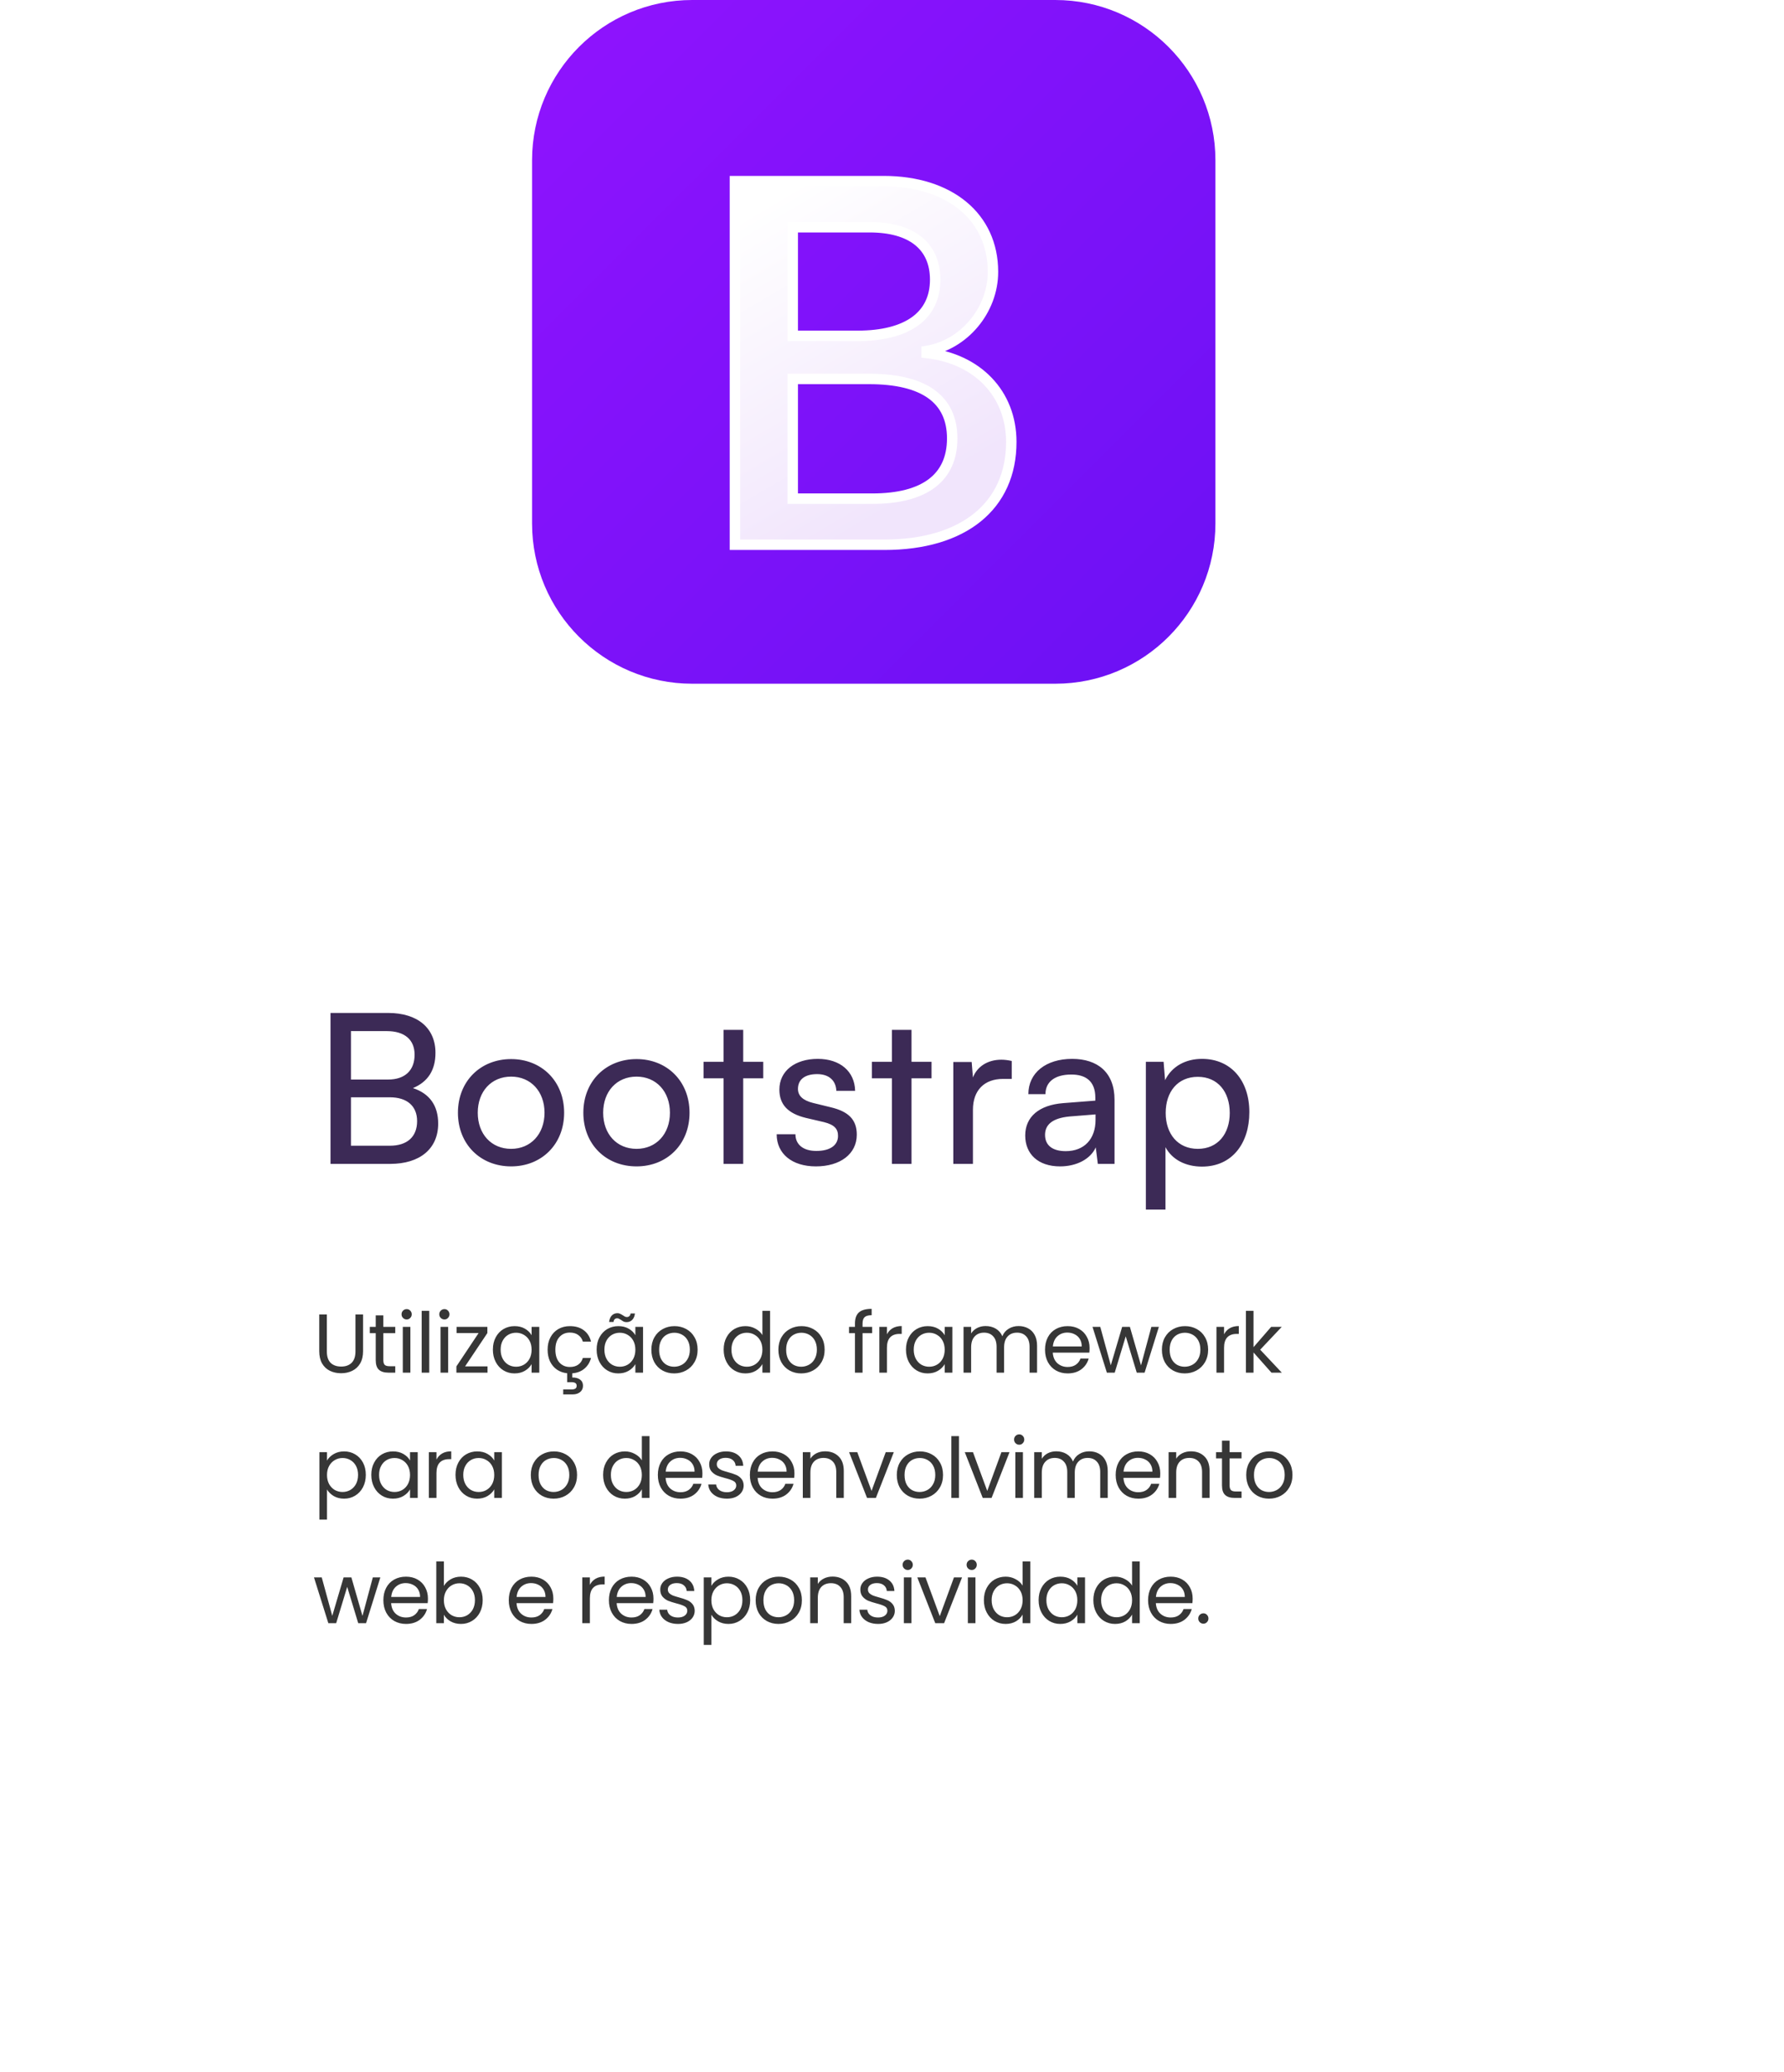 <svg width="342" height="397" viewBox="0 0 342 397" fill="none" xmlns="http://www.w3.org/2000/svg">
<g filter="url(#filter0_d_20_93)">
<rect x="27.784" y="55" width="287" height="306" rx="20" fill="white"/>
</g>
<path d="M62.656 251.848V258.904C62.656 259.896 62.896 260.632 63.376 261.112C63.867 261.592 64.544 261.832 65.408 261.832C66.261 261.832 66.928 261.592 67.408 261.112C67.899 260.632 68.144 259.896 68.144 258.904V251.848H69.6V258.888C69.6 259.816 69.413 260.6 69.04 261.24C68.667 261.869 68.16 262.339 67.52 262.648C66.891 262.957 66.181 263.112 65.392 263.112C64.603 263.112 63.888 262.957 63.248 262.648C62.619 262.339 62.117 261.869 61.744 261.24C61.381 260.6 61.2 259.816 61.2 258.888V251.848H62.656ZM73.485 255.432V260.6C73.485 261.027 73.576 261.331 73.757 261.512C73.938 261.683 74.253 261.768 74.701 261.768H75.773V263H74.461C73.65 263 73.042 262.813 72.637 262.44C72.231 262.067 72.029 261.453 72.029 260.6V255.432H70.893V254.232H72.029V252.024H73.485V254.232H75.773V255.432H73.485ZM77.969 252.808C77.692 252.808 77.457 252.712 77.265 252.52C77.073 252.328 76.977 252.093 76.977 251.816C76.977 251.539 77.073 251.304 77.265 251.112C77.457 250.92 77.692 250.824 77.969 250.824C78.236 250.824 78.46 250.92 78.641 251.112C78.833 251.304 78.929 251.539 78.929 251.816C78.929 252.093 78.833 252.328 78.641 252.52C78.46 252.712 78.236 252.808 77.969 252.808ZM78.673 254.232V263H77.217V254.232H78.673ZM82.29 251.16V263H80.835V251.16H82.29ZM85.204 252.808C84.927 252.808 84.692 252.712 84.5 252.52C84.308 252.328 84.212 252.093 84.212 251.816C84.212 251.539 84.308 251.304 84.5 251.112C84.692 250.92 84.927 250.824 85.204 250.824C85.471 250.824 85.695 250.92 85.876 251.112C86.068 251.304 86.164 251.539 86.164 251.816C86.164 252.093 86.068 252.328 85.876 252.52C85.695 252.712 85.471 252.808 85.204 252.808ZM85.908 254.232V263H84.452V254.232H85.908ZM89.157 261.8H93.462V263H87.493V261.8L91.749 255.416H87.525V254.232H93.43V255.416L89.157 261.8ZM94.487 258.584C94.487 257.688 94.668 256.904 95.031 256.232C95.393 255.549 95.889 255.021 96.519 254.648C97.159 254.275 97.868 254.088 98.647 254.088C99.415 254.088 100.081 254.253 100.647 254.584C101.212 254.915 101.633 255.331 101.911 255.832V254.232H103.383V263H101.911V261.368C101.623 261.88 101.191 262.307 100.615 262.648C100.049 262.979 99.388 263.144 98.631 263.144C97.852 263.144 97.148 262.952 96.519 262.568C95.889 262.184 95.393 261.645 95.031 260.952C94.668 260.259 94.487 259.469 94.487 258.584ZM101.911 258.6C101.911 257.939 101.777 257.363 101.511 256.872C101.244 256.381 100.881 256.008 100.423 255.752C99.975 255.485 99.479 255.352 98.935 255.352C98.391 255.352 97.895 255.48 97.447 255.736C96.999 255.992 96.641 256.365 96.375 256.856C96.108 257.347 95.975 257.923 95.975 258.584C95.975 259.256 96.108 259.843 96.375 260.344C96.641 260.835 96.999 261.213 97.447 261.48C97.895 261.736 98.391 261.864 98.935 261.864C99.479 261.864 99.975 261.736 100.423 261.48C100.881 261.213 101.244 260.835 101.511 260.344C101.777 259.843 101.911 259.261 101.911 258.6ZM109.251 261.912C109.891 261.912 110.425 261.763 110.851 261.464C111.278 261.165 111.571 260.739 111.731 260.184H113.299C113.086 261.016 112.665 261.699 112.035 262.232C111.417 262.755 110.638 263.053 109.699 263.128V263.928C110.329 263.917 110.83 264.051 111.203 264.328C111.577 264.605 111.763 265 111.763 265.512C111.763 266.013 111.582 266.413 111.219 266.712C110.857 267.011 110.387 267.16 109.811 267.16H107.971V266.216H109.523C109.875 266.216 110.131 266.163 110.291 266.056C110.462 265.949 110.547 265.768 110.547 265.512C110.547 265.267 110.462 265.091 110.291 264.984C110.131 264.877 109.875 264.824 109.523 264.824H108.723V263.112C107.987 263.037 107.337 262.808 106.771 262.424C106.206 262.029 105.763 261.507 105.443 260.856C105.134 260.195 104.979 259.443 104.979 258.6C104.979 257.693 105.161 256.904 105.523 256.232C105.886 255.549 106.387 255.021 107.027 254.648C107.678 254.275 108.419 254.088 109.251 254.088C110.329 254.088 111.214 254.349 111.907 254.872C112.611 255.395 113.075 256.12 113.299 257.048H111.731C111.582 256.515 111.289 256.093 110.851 255.784C110.425 255.475 109.891 255.32 109.251 255.32C108.419 255.32 107.747 255.608 107.235 256.184C106.723 256.749 106.467 257.555 106.467 258.6C106.467 259.656 106.723 260.472 107.235 261.048C107.747 261.624 108.419 261.912 109.251 261.912ZM114.378 258.584C114.378 257.688 114.559 256.904 114.922 256.232C115.285 255.549 115.781 255.021 116.41 254.648C117.05 254.275 117.759 254.088 118.538 254.088C119.306 254.088 119.973 254.253 120.538 254.584C121.103 254.915 121.525 255.331 121.802 255.832V254.232H123.274V263H121.802V261.368C121.514 261.88 121.082 262.307 120.506 262.648C119.941 262.979 119.279 263.144 118.522 263.144C117.743 263.144 117.039 262.952 116.41 262.568C115.781 262.184 115.285 261.645 114.922 260.952C114.559 260.259 114.378 259.469 114.378 258.584ZM121.802 258.6C121.802 257.939 121.669 257.363 121.402 256.872C121.135 256.381 120.773 256.008 120.314 255.752C119.866 255.485 119.37 255.352 118.826 255.352C118.282 255.352 117.786 255.48 117.338 255.736C116.89 255.992 116.533 256.365 116.266 256.856C115.999 257.347 115.866 257.923 115.866 258.584C115.866 259.256 115.999 259.843 116.266 260.344C116.533 260.835 116.89 261.213 117.338 261.48C117.786 261.736 118.282 261.864 118.826 261.864C119.37 261.864 119.866 261.736 120.314 261.48C120.773 261.213 121.135 260.835 121.402 260.344C121.669 259.843 121.802 259.261 121.802 258.6ZM116.762 253.288C116.837 252.744 117.013 252.328 117.29 252.04C117.578 251.752 117.935 251.608 118.362 251.608C118.565 251.608 118.735 251.645 118.874 251.72C119.023 251.784 119.199 251.88 119.402 252.008C119.551 252.115 119.685 252.2 119.802 252.264C119.919 252.317 120.047 252.344 120.186 252.344C120.367 252.344 120.522 252.285 120.65 252.168C120.778 252.051 120.858 251.88 120.89 251.656H121.722C121.658 252.189 121.482 252.6 121.194 252.888C120.906 253.176 120.549 253.32 120.122 253.32C119.919 253.32 119.738 253.288 119.578 253.224C119.429 253.149 119.258 253.043 119.066 252.904C118.895 252.797 118.757 252.717 118.65 252.664C118.554 252.611 118.437 252.584 118.298 252.584C118.117 252.584 117.962 252.643 117.834 252.76C117.717 252.877 117.642 253.053 117.61 253.288H116.762ZM129.239 263.144C128.417 263.144 127.671 262.957 126.999 262.584C126.337 262.211 125.815 261.683 125.431 261C125.057 260.307 124.871 259.507 124.871 258.6C124.871 257.704 125.063 256.915 125.447 256.232C125.841 255.539 126.375 255.011 127.047 254.648C127.719 254.275 128.471 254.088 129.303 254.088C130.135 254.088 130.887 254.275 131.559 254.648C132.231 255.011 132.759 255.533 133.143 256.216C133.537 256.899 133.735 257.693 133.735 258.6C133.735 259.507 133.532 260.307 133.127 261C132.732 261.683 132.193 262.211 131.511 262.584C130.828 262.957 130.071 263.144 129.239 263.144ZM129.239 261.864C129.761 261.864 130.252 261.741 130.711 261.496C131.169 261.251 131.537 260.883 131.815 260.392C132.103 259.901 132.247 259.304 132.247 258.6C132.247 257.896 132.108 257.299 131.831 256.808C131.553 256.317 131.191 255.955 130.743 255.72C130.295 255.475 129.809 255.352 129.287 255.352C128.753 255.352 128.263 255.475 127.815 255.72C127.377 255.955 127.025 256.317 126.759 256.808C126.492 257.299 126.359 257.896 126.359 258.6C126.359 259.315 126.487 259.917 126.743 260.408C127.009 260.899 127.361 261.267 127.799 261.512C128.236 261.747 128.716 261.864 129.239 261.864ZM138.731 258.584C138.731 257.688 138.912 256.904 139.275 256.232C139.637 255.549 140.133 255.021 140.763 254.648C141.403 254.275 142.117 254.088 142.907 254.088C143.589 254.088 144.224 254.248 144.811 254.568C145.397 254.877 145.845 255.288 146.155 255.8V251.16H147.627V263H146.155V261.352C145.867 261.875 145.44 262.307 144.875 262.648C144.309 262.979 143.648 263.144 142.891 263.144C142.112 263.144 141.403 262.952 140.763 262.568C140.133 262.184 139.637 261.645 139.275 260.952C138.912 260.259 138.731 259.469 138.731 258.584ZM146.155 258.6C146.155 257.939 146.021 257.363 145.755 256.872C145.488 256.381 145.125 256.008 144.667 255.752C144.219 255.485 143.723 255.352 143.179 255.352C142.635 255.352 142.139 255.48 141.691 255.736C141.243 255.992 140.885 256.365 140.619 256.856C140.352 257.347 140.219 257.923 140.219 258.584C140.219 259.256 140.352 259.843 140.619 260.344C140.885 260.835 141.243 261.213 141.691 261.48C142.139 261.736 142.635 261.864 143.179 261.864C143.723 261.864 144.219 261.736 144.667 261.48C145.125 261.213 145.488 260.835 145.755 260.344C146.021 259.843 146.155 259.261 146.155 258.6ZM153.591 263.144C152.77 263.144 152.023 262.957 151.351 262.584C150.69 262.211 150.167 261.683 149.783 261C149.41 260.307 149.223 259.507 149.223 258.6C149.223 257.704 149.415 256.915 149.799 256.232C150.194 255.539 150.727 255.011 151.399 254.648C152.071 254.275 152.823 254.088 153.655 254.088C154.487 254.088 155.239 254.275 155.911 254.648C156.583 255.011 157.111 255.533 157.495 256.216C157.89 256.899 158.087 257.693 158.087 258.6C158.087 259.507 157.884 260.307 157.479 261C157.084 261.683 156.546 262.211 155.863 262.584C155.18 262.957 154.423 263.144 153.591 263.144ZM153.591 261.864C154.114 261.864 154.604 261.741 155.063 261.496C155.522 261.251 155.89 260.883 156.167 260.392C156.455 259.901 156.599 259.304 156.599 258.6C156.599 257.896 156.46 257.299 156.183 256.808C155.906 256.317 155.543 255.955 155.095 255.72C154.647 255.475 154.162 255.352 153.639 255.352C153.106 255.352 152.615 255.475 152.167 255.72C151.73 255.955 151.378 256.317 151.111 256.808C150.844 257.299 150.711 257.896 150.711 258.6C150.711 259.315 150.839 259.917 151.095 260.408C151.362 260.899 151.714 261.267 152.151 261.512C152.588 261.747 153.068 261.864 153.591 261.864ZM167.195 255.432H165.355V263H163.899V255.432H162.763V254.232H163.899V253.608C163.899 252.627 164.15 251.912 164.651 251.464C165.163 251.005 165.979 250.776 167.099 250.776V251.992C166.459 251.992 166.006 252.12 165.739 252.376C165.483 252.621 165.355 253.032 165.355 253.608V254.232H167.195V255.432ZM170.029 255.656C170.285 255.155 170.647 254.765 171.117 254.488C171.597 254.211 172.178 254.072 172.861 254.072V255.576H172.477C170.845 255.576 170.029 256.461 170.029 258.232V263H168.573V254.232H170.029V255.656ZM173.677 258.584C173.677 257.688 173.859 256.904 174.221 256.232C174.584 255.549 175.08 255.021 175.709 254.648C176.349 254.275 177.059 254.088 177.837 254.088C178.605 254.088 179.272 254.253 179.837 254.584C180.403 254.915 180.824 255.331 181.101 255.832V254.232H182.573V263H181.101V261.368C180.813 261.88 180.381 262.307 179.805 262.648C179.24 262.979 178.579 263.144 177.821 263.144C177.043 263.144 176.339 262.952 175.709 262.568C175.08 262.184 174.584 261.645 174.221 260.952C173.859 260.259 173.677 259.469 173.677 258.584ZM181.101 258.6C181.101 257.939 180.968 257.363 180.701 256.872C180.435 256.381 180.072 256.008 179.613 255.752C179.165 255.485 178.669 255.352 178.125 255.352C177.581 255.352 177.085 255.48 176.637 255.736C176.189 255.992 175.832 256.365 175.565 256.856C175.299 257.347 175.165 257.923 175.165 258.584C175.165 259.256 175.299 259.843 175.565 260.344C175.832 260.835 176.189 261.213 176.637 261.48C177.085 261.736 177.581 261.864 178.125 261.864C178.669 261.864 179.165 261.736 179.613 261.48C180.072 261.213 180.435 260.835 180.701 260.344C180.968 259.843 181.101 259.261 181.101 258.6ZM195.258 254.072C195.941 254.072 196.549 254.216 197.082 254.504C197.615 254.781 198.037 255.203 198.346 255.768C198.655 256.333 198.81 257.021 198.81 257.832V263H197.37V258.04C197.37 257.165 197.151 256.499 196.714 256.04C196.287 255.571 195.706 255.336 194.97 255.336C194.213 255.336 193.61 255.581 193.162 256.072C192.714 256.552 192.49 257.251 192.49 258.168V263H191.05V258.04C191.05 257.165 190.831 256.499 190.394 256.04C189.967 255.571 189.386 255.336 188.65 255.336C187.893 255.336 187.29 255.581 186.842 256.072C186.394 256.552 186.17 257.251 186.17 258.168V263H184.714V254.232H186.17V255.496C186.458 255.037 186.842 254.685 187.322 254.44C187.813 254.195 188.351 254.072 188.938 254.072C189.674 254.072 190.325 254.237 190.89 254.568C191.455 254.899 191.877 255.384 192.154 256.024C192.399 255.405 192.805 254.925 193.37 254.584C193.935 254.243 194.565 254.072 195.258 254.072ZM208.878 258.28C208.878 258.557 208.862 258.851 208.83 259.16H201.822C201.876 260.024 202.169 260.701 202.702 261.192C203.246 261.672 203.902 261.912 204.67 261.912C205.3 261.912 205.822 261.768 206.238 261.48C206.665 261.181 206.964 260.787 207.134 260.296H208.702C208.468 261.139 207.998 261.827 207.294 262.36C206.59 262.883 205.716 263.144 204.67 263.144C203.838 263.144 203.092 262.957 202.43 262.584C201.78 262.211 201.268 261.683 200.894 261C200.521 260.307 200.334 259.507 200.334 258.6C200.334 257.693 200.516 256.899 200.878 256.216C201.241 255.533 201.748 255.011 202.398 254.648C203.06 254.275 203.817 254.088 204.67 254.088C205.502 254.088 206.238 254.269 206.878 254.632C207.518 254.995 208.009 255.496 208.35 256.136C208.702 256.765 208.878 257.48 208.878 258.28ZM207.374 257.976C207.374 257.421 207.252 256.947 207.006 256.552C206.761 256.147 206.425 255.843 205.998 255.64C205.582 255.427 205.118 255.32 204.606 255.32C203.87 255.32 203.241 255.555 202.718 256.024C202.206 256.493 201.913 257.144 201.838 257.976H207.374ZM222.16 254.232L219.424 263H217.92L215.808 256.04L213.696 263H212.192L209.44 254.232H210.928L212.944 261.592L215.12 254.232H216.608L218.736 261.608L220.72 254.232H222.16ZM227.109 263.144C226.288 263.144 225.541 262.957 224.869 262.584C224.208 262.211 223.685 261.683 223.301 261C222.928 260.307 222.741 259.507 222.741 258.6C222.741 257.704 222.933 256.915 223.317 256.232C223.712 255.539 224.245 255.011 224.917 254.648C225.589 254.275 226.341 254.088 227.173 254.088C228.005 254.088 228.757 254.275 229.429 254.648C230.101 255.011 230.629 255.533 231.013 256.216C231.408 256.899 231.605 257.693 231.605 258.6C231.605 259.507 231.402 260.307 230.997 261C230.602 261.683 230.064 262.211 229.381 262.584C228.698 262.957 227.941 263.144 227.109 263.144ZM227.109 261.864C227.632 261.864 228.122 261.741 228.581 261.496C229.04 261.251 229.408 260.883 229.685 260.392C229.973 259.901 230.117 259.304 230.117 258.6C230.117 257.896 229.978 257.299 229.701 256.808C229.424 256.317 229.061 255.955 228.613 255.72C228.165 255.475 227.68 255.352 227.157 255.352C226.624 255.352 226.133 255.475 225.685 255.72C225.248 255.955 224.896 256.317 224.629 256.808C224.362 257.299 224.229 257.896 224.229 258.6C224.229 259.315 224.357 259.917 224.613 260.408C224.88 260.899 225.232 261.267 225.669 261.512C226.106 261.747 226.586 261.864 227.109 261.864ZM234.655 255.656C234.911 255.155 235.274 254.765 235.743 254.488C236.223 254.211 236.805 254.072 237.487 254.072V255.576H237.103C235.471 255.576 234.655 256.461 234.655 258.232V263H233.199V254.232H234.655V255.656ZM243.744 263L240.304 259.128V263H238.848V251.16H240.304V258.12L243.68 254.232H245.712L241.584 258.6L245.728 263H243.744ZM62.688 279.848C62.976 279.347 63.403 278.931 63.968 278.6C64.544 278.259 65.211 278.088 65.968 278.088C66.747 278.088 67.451 278.275 68.08 278.648C68.72 279.021 69.221 279.549 69.584 280.232C69.947 280.904 70.128 281.688 70.128 282.584C70.128 283.469 69.947 284.259 69.584 284.952C69.221 285.645 68.72 286.184 68.08 286.568C67.451 286.952 66.747 287.144 65.968 287.144C65.221 287.144 64.56 286.979 63.984 286.648C63.419 286.307 62.987 285.885 62.688 285.384V291.16H61.232V278.232H62.688V279.848ZM68.64 282.584C68.64 281.923 68.507 281.347 68.24 280.856C67.973 280.365 67.611 279.992 67.152 279.736C66.704 279.48 66.208 279.352 65.664 279.352C65.131 279.352 64.635 279.485 64.176 279.752C63.728 280.008 63.365 280.387 63.088 280.888C62.821 281.379 62.688 281.949 62.688 282.6C62.688 283.261 62.821 283.843 63.088 284.344C63.365 284.835 63.728 285.213 64.176 285.48C64.635 285.736 65.131 285.864 65.664 285.864C66.208 285.864 66.704 285.736 67.152 285.48C67.611 285.213 67.973 284.835 68.24 284.344C68.507 283.843 68.64 283.256 68.64 282.584ZM71.18 282.584C71.18 281.688 71.362 280.904 71.725 280.232C72.087 279.549 72.583 279.021 73.213 278.648C73.853 278.275 74.562 278.088 75.341 278.088C76.109 278.088 76.775 278.253 77.341 278.584C77.906 278.915 78.327 279.331 78.605 279.832V278.232H80.076V287H78.605V285.368C78.317 285.88 77.885 286.307 77.308 286.648C76.743 286.979 76.082 287.144 75.325 287.144C74.546 287.144 73.842 286.952 73.213 286.568C72.583 286.184 72.087 285.645 71.725 284.952C71.362 284.259 71.18 283.469 71.18 282.584ZM78.605 282.6C78.605 281.939 78.471 281.363 78.204 280.872C77.938 280.381 77.575 280.008 77.117 279.752C76.668 279.485 76.172 279.352 75.629 279.352C75.085 279.352 74.588 279.48 74.141 279.736C73.692 279.992 73.335 280.365 73.069 280.856C72.802 281.347 72.668 281.923 72.668 282.584C72.668 283.256 72.802 283.843 73.069 284.344C73.335 284.835 73.692 285.213 74.141 285.48C74.588 285.736 75.085 285.864 75.629 285.864C76.172 285.864 76.668 285.736 77.117 285.48C77.575 285.213 77.938 284.835 78.204 284.344C78.471 283.843 78.605 283.261 78.605 282.6ZM83.673 279.656C83.929 279.155 84.292 278.765 84.761 278.488C85.241 278.211 85.822 278.072 86.505 278.072V279.576H86.121C84.489 279.576 83.673 280.461 83.673 282.232V287H82.217V278.232H83.673V279.656ZM87.322 282.584C87.322 281.688 87.503 280.904 87.866 280.232C88.228 279.549 88.724 279.021 89.354 278.648C89.994 278.275 90.703 278.088 91.482 278.088C92.25 278.088 92.916 278.253 93.482 278.584C94.047 278.915 94.468 279.331 94.746 279.832V278.232H96.218V287H94.746V285.368C94.458 285.88 94.026 286.307 93.45 286.648C92.884 286.979 92.223 287.144 91.466 287.144C90.687 287.144 89.983 286.952 89.354 286.568C88.724 286.184 88.228 285.645 87.866 284.952C87.503 284.259 87.322 283.469 87.322 282.584ZM94.746 282.6C94.746 281.939 94.612 281.363 94.346 280.872C94.079 280.381 93.716 280.008 93.258 279.752C92.81 279.485 92.314 279.352 91.77 279.352C91.226 279.352 90.73 279.48 90.282 279.736C89.834 279.992 89.476 280.365 89.21 280.856C88.943 281.347 88.81 281.923 88.81 282.584C88.81 283.256 88.943 283.843 89.21 284.344C89.476 284.835 89.834 285.213 90.282 285.48C90.73 285.736 91.226 285.864 91.77 285.864C92.314 285.864 92.81 285.736 93.258 285.48C93.716 285.213 94.079 284.835 94.346 284.344C94.612 283.843 94.746 283.261 94.746 282.6ZM106.128 287.144C105.307 287.144 104.56 286.957 103.888 286.584C103.227 286.211 102.704 285.683 102.32 285C101.947 284.307 101.76 283.507 101.76 282.6C101.76 281.704 101.952 280.915 102.336 280.232C102.731 279.539 103.264 279.011 103.936 278.648C104.608 278.275 105.36 278.088 106.192 278.088C107.024 278.088 107.776 278.275 108.448 278.648C109.12 279.011 109.648 279.533 110.032 280.216C110.427 280.899 110.624 281.693 110.624 282.6C110.624 283.507 110.421 284.307 110.016 285C109.621 285.683 109.083 286.211 108.4 286.584C107.717 286.957 106.96 287.144 106.128 287.144ZM106.128 285.864C106.651 285.864 107.141 285.741 107.6 285.496C108.059 285.251 108.427 284.883 108.704 284.392C108.992 283.901 109.136 283.304 109.136 282.6C109.136 281.896 108.997 281.299 108.72 280.808C108.443 280.317 108.08 279.955 107.632 279.72C107.184 279.475 106.699 279.352 106.176 279.352C105.643 279.352 105.152 279.475 104.704 279.72C104.267 279.955 103.915 280.317 103.648 280.808C103.381 281.299 103.248 281.896 103.248 282.6C103.248 283.315 103.376 283.917 103.632 284.408C103.899 284.899 104.251 285.267 104.688 285.512C105.125 285.747 105.605 285.864 106.128 285.864ZM115.62 282.584C115.62 281.688 115.801 280.904 116.164 280.232C116.527 279.549 117.023 279.021 117.652 278.648C118.292 278.275 119.007 278.088 119.796 278.088C120.479 278.088 121.113 278.248 121.7 278.568C122.287 278.877 122.735 279.288 123.044 279.8V275.16H124.516V287H123.044V285.352C122.756 285.875 122.329 286.307 121.764 286.648C121.199 286.979 120.537 287.144 119.78 287.144C119.001 287.144 118.292 286.952 117.652 286.568C117.023 286.184 116.527 285.645 116.164 284.952C115.801 284.259 115.62 283.469 115.62 282.584ZM123.044 282.6C123.044 281.939 122.911 281.363 122.644 280.872C122.377 280.381 122.015 280.008 121.556 279.752C121.108 279.485 120.612 279.352 120.068 279.352C119.524 279.352 119.028 279.48 118.58 279.736C118.132 279.992 117.775 280.365 117.508 280.856C117.241 281.347 117.108 281.923 117.108 282.584C117.108 283.256 117.241 283.843 117.508 284.344C117.775 284.835 118.132 285.213 118.58 285.48C119.028 285.736 119.524 285.864 120.068 285.864C120.612 285.864 121.108 285.736 121.556 285.48C122.015 285.213 122.377 284.835 122.644 284.344C122.911 283.843 123.044 283.261 123.044 282.6ZM134.656 282.28C134.656 282.557 134.64 282.851 134.608 283.16H127.6C127.654 284.024 127.947 284.701 128.48 285.192C129.024 285.672 129.68 285.912 130.448 285.912C131.078 285.912 131.6 285.768 132.016 285.48C132.443 285.181 132.742 284.787 132.912 284.296H134.48C134.246 285.139 133.776 285.827 133.072 286.36C132.368 286.883 131.494 287.144 130.448 287.144C129.616 287.144 128.87 286.957 128.208 286.584C127.558 286.211 127.046 285.683 126.672 285C126.299 284.307 126.112 283.507 126.112 282.6C126.112 281.693 126.294 280.899 126.656 280.216C127.019 279.533 127.526 279.011 128.176 278.648C128.838 278.275 129.595 278.088 130.448 278.088C131.28 278.088 132.016 278.269 132.656 278.632C133.296 278.995 133.787 279.496 134.128 280.136C134.48 280.765 134.656 281.48 134.656 282.28ZM133.152 281.976C133.152 281.421 133.03 280.947 132.784 280.552C132.539 280.147 132.203 279.843 131.776 279.64C131.36 279.427 130.896 279.32 130.384 279.32C129.648 279.32 129.019 279.555 128.496 280.024C127.984 280.493 127.691 281.144 127.616 281.976H133.152ZM139.362 287.144C138.69 287.144 138.088 287.032 137.554 286.808C137.021 286.573 136.6 286.253 136.29 285.848C135.981 285.432 135.81 284.957 135.778 284.424H137.282C137.325 284.861 137.528 285.219 137.89 285.496C138.264 285.773 138.749 285.912 139.346 285.912C139.901 285.912 140.338 285.789 140.658 285.544C140.978 285.299 141.138 284.989 141.138 284.616C141.138 284.232 140.968 283.949 140.626 283.768C140.285 283.576 139.757 283.389 139.042 283.208C138.392 283.037 137.858 282.867 137.442 282.696C137.037 282.515 136.685 282.253 136.386 281.912C136.098 281.56 135.954 281.101 135.954 280.536C135.954 280.088 136.088 279.677 136.354 279.304C136.621 278.931 137 278.637 137.49 278.424C137.981 278.2 138.541 278.088 139.17 278.088C140.141 278.088 140.925 278.333 141.522 278.824C142.12 279.315 142.44 279.987 142.482 280.84H141.026C140.994 280.381 140.808 280.013 140.466 279.736C140.136 279.459 139.688 279.32 139.122 279.32C138.6 279.32 138.184 279.432 137.874 279.656C137.565 279.88 137.41 280.173 137.41 280.536C137.41 280.824 137.501 281.064 137.682 281.256C137.874 281.437 138.109 281.587 138.386 281.704C138.674 281.811 139.069 281.933 139.57 282.072C140.2 282.243 140.712 282.413 141.106 282.584C141.501 282.744 141.837 282.989 142.114 283.32C142.402 283.651 142.552 284.083 142.562 284.616C142.562 285.096 142.429 285.528 142.162 285.912C141.896 286.296 141.517 286.6 141.026 286.824C140.546 287.037 139.992 287.144 139.362 287.144ZM152.298 282.28C152.298 282.557 152.282 282.851 152.25 283.16H145.242C145.295 284.024 145.588 284.701 146.122 285.192C146.666 285.672 147.322 285.912 148.09 285.912C148.719 285.912 149.242 285.768 149.658 285.48C150.084 285.181 150.383 284.787 150.554 284.296H152.122C151.887 285.139 151.418 285.827 150.714 286.36C150.01 286.883 149.135 287.144 148.09 287.144C147.258 287.144 146.511 286.957 145.85 286.584C145.199 286.211 144.687 285.683 144.314 285C143.94 284.307 143.754 283.507 143.754 282.6C143.754 281.693 143.935 280.899 144.298 280.216C144.66 279.533 145.167 279.011 145.818 278.648C146.479 278.275 147.236 278.088 148.09 278.088C148.922 278.088 149.658 278.269 150.298 278.632C150.938 278.995 151.428 279.496 151.77 280.136C152.122 280.765 152.298 281.48 152.298 282.28ZM150.794 281.976C150.794 281.421 150.671 280.947 150.426 280.552C150.18 280.147 149.844 279.843 149.418 279.64C149.002 279.427 148.538 279.32 148.026 279.32C147.29 279.32 146.66 279.555 146.138 280.024C145.626 280.493 145.332 281.144 145.258 281.976H150.794ZM158.172 278.072C159.238 278.072 160.102 278.397 160.764 279.048C161.425 279.688 161.756 280.616 161.756 281.832V287H160.316V282.04C160.316 281.165 160.097 280.499 159.66 280.04C159.222 279.571 158.625 279.336 157.868 279.336C157.1 279.336 156.486 279.576 156.028 280.056C155.58 280.536 155.356 281.235 155.356 282.152V287H153.9V278.232H155.356V279.48C155.644 279.032 156.033 278.685 156.524 278.44C157.025 278.195 157.574 278.072 158.172 278.072ZM167.078 285.656L169.798 278.232H171.35L167.91 287H166.214L162.774 278.232H164.342L167.078 285.656ZM176.287 287.144C175.465 287.144 174.719 286.957 174.047 286.584C173.385 286.211 172.863 285.683 172.479 285C172.105 284.307 171.919 283.507 171.919 282.6C171.919 281.704 172.111 280.915 172.495 280.232C172.889 279.539 173.423 279.011 174.095 278.648C174.767 278.275 175.519 278.088 176.351 278.088C177.183 278.088 177.935 278.275 178.607 278.648C179.279 279.011 179.807 279.533 180.191 280.216C180.585 280.899 180.783 281.693 180.783 282.6C180.783 283.507 180.58 284.307 180.175 285C179.78 285.683 179.241 286.211 178.559 286.584C177.876 286.957 177.119 287.144 176.287 287.144ZM176.287 285.864C176.809 285.864 177.3 285.741 177.759 285.496C178.217 285.251 178.585 284.883 178.863 284.392C179.151 283.901 179.295 283.304 179.295 282.6C179.295 281.896 179.156 281.299 178.879 280.808C178.601 280.317 178.239 279.955 177.791 279.72C177.343 279.475 176.857 279.352 176.335 279.352C175.801 279.352 175.311 279.475 174.863 279.72C174.425 279.955 174.073 280.317 173.807 280.808C173.54 281.299 173.407 281.896 173.407 282.6C173.407 283.315 173.535 283.917 173.791 284.408C174.057 284.899 174.409 285.267 174.847 285.512C175.284 285.747 175.764 285.864 176.287 285.864ZM183.833 275.16V287H182.377V275.16H183.833ZM189.258 285.656L191.978 278.232H193.53L190.09 287H188.394L184.954 278.232H186.522L189.258 285.656ZM195.395 276.808C195.118 276.808 194.883 276.712 194.691 276.52C194.499 276.328 194.403 276.093 194.403 275.816C194.403 275.539 194.499 275.304 194.691 275.112C194.883 274.92 195.118 274.824 195.395 274.824C195.662 274.824 195.886 274.92 196.067 275.112C196.259 275.304 196.355 275.539 196.355 275.816C196.355 276.093 196.259 276.328 196.067 276.52C195.886 276.712 195.662 276.808 195.395 276.808ZM196.099 278.232V287H194.643V278.232H196.099ZM208.805 278.072C209.487 278.072 210.095 278.216 210.629 278.504C211.162 278.781 211.583 279.203 211.893 279.768C212.202 280.333 212.357 281.021 212.357 281.832V287H210.917V282.04C210.917 281.165 210.698 280.499 210.261 280.04C209.834 279.571 209.253 279.336 208.517 279.336C207.759 279.336 207.157 279.581 206.709 280.072C206.261 280.552 206.037 281.251 206.037 282.168V287H204.597V282.04C204.597 281.165 204.378 280.499 203.941 280.04C203.514 279.571 202.933 279.336 202.197 279.336C201.439 279.336 200.837 279.581 200.389 280.072C199.941 280.552 199.717 281.251 199.717 282.168V287H198.261V278.232H199.717V279.496C200.005 279.037 200.389 278.685 200.869 278.44C201.359 278.195 201.898 278.072 202.485 278.072C203.221 278.072 203.871 278.237 204.437 278.568C205.002 278.899 205.423 279.384 205.701 280.024C205.946 279.405 206.351 278.925 206.917 278.584C207.482 278.243 208.111 278.072 208.805 278.072ZM222.425 282.28C222.425 282.557 222.409 282.851 222.377 283.16H215.369C215.422 284.024 215.716 284.701 216.249 285.192C216.793 285.672 217.449 285.912 218.217 285.912C218.846 285.912 219.369 285.768 219.785 285.48C220.212 285.181 220.51 284.787 220.681 284.296H222.249C222.014 285.139 221.545 285.827 220.841 286.36C220.137 286.883 219.262 287.144 218.217 287.144C217.385 287.144 216.638 286.957 215.977 286.584C215.326 286.211 214.814 285.683 214.441 285C214.068 284.307 213.881 283.507 213.881 282.6C213.881 281.693 214.062 280.899 214.425 280.216C214.788 279.533 215.294 279.011 215.945 278.648C216.606 278.275 217.364 278.088 218.217 278.088C219.049 278.088 219.785 278.269 220.425 278.632C221.065 278.995 221.556 279.496 221.897 280.136C222.249 280.765 222.425 281.48 222.425 282.28ZM220.921 281.976C220.921 281.421 220.798 280.947 220.553 280.552C220.308 280.147 219.972 279.843 219.545 279.64C219.129 279.427 218.665 279.32 218.153 279.32C217.417 279.32 216.788 279.555 216.265 280.024C215.753 280.493 215.46 281.144 215.385 281.976H220.921ZM228.299 278.072C229.366 278.072 230.23 278.397 230.891 279.048C231.552 279.688 231.883 280.616 231.883 281.832V287H230.443V282.04C230.443 281.165 230.224 280.499 229.787 280.04C229.35 279.571 228.752 279.336 227.995 279.336C227.227 279.336 226.614 279.576 226.155 280.056C225.707 280.536 225.483 281.235 225.483 282.152V287H224.027V278.232H225.483V279.48C225.771 279.032 226.16 278.685 226.651 278.44C227.152 278.195 227.702 278.072 228.299 278.072ZM235.717 279.432V284.6C235.717 285.027 235.808 285.331 235.989 285.512C236.171 285.683 236.485 285.768 236.933 285.768H238.005V287H236.693C235.883 287 235.275 286.813 234.869 286.44C234.464 286.067 234.261 285.453 234.261 284.6V279.432H233.125V278.232H234.261V276.024H235.717V278.232H238.005V279.432H235.717ZM243.273 287.144C242.452 287.144 241.705 286.957 241.033 286.584C240.372 286.211 239.849 285.683 239.465 285C239.092 284.307 238.905 283.507 238.905 282.6C238.905 281.704 239.097 280.915 239.481 280.232C239.876 279.539 240.409 279.011 241.081 278.648C241.753 278.275 242.505 278.088 243.337 278.088C244.169 278.088 244.921 278.275 245.593 278.648C246.265 279.011 246.793 279.533 247.177 280.216C247.572 280.899 247.769 281.693 247.769 282.6C247.769 283.507 247.567 284.307 247.161 285C246.767 285.683 246.228 286.211 245.545 286.584C244.863 286.957 244.105 287.144 243.273 287.144ZM243.273 285.864C243.796 285.864 244.287 285.741 244.745 285.496C245.204 285.251 245.572 284.883 245.849 284.392C246.137 283.901 246.281 283.304 246.281 282.6C246.281 281.896 246.143 281.299 245.865 280.808C245.588 280.317 245.225 279.955 244.777 279.72C244.329 279.475 243.844 279.352 243.321 279.352C242.788 279.352 242.297 279.475 241.849 279.72C241.412 279.955 241.06 280.317 240.793 280.808C240.527 281.299 240.393 281.896 240.393 282.6C240.393 283.315 240.521 283.917 240.777 284.408C241.044 284.899 241.396 285.267 241.833 285.512C242.271 285.747 242.751 285.864 243.273 285.864ZM72.912 302.232L70.176 311H68.672L66.56 304.04L64.448 311H62.944L60.192 302.232H61.68L63.696 309.592L65.872 302.232H67.36L69.488 309.608L71.472 302.232H72.912ZM82.037 306.28C82.037 306.557 82.021 306.851 81.989 307.16H74.981C75.034 308.024 75.328 308.701 75.861 309.192C76.405 309.672 77.061 309.912 77.829 309.912C78.458 309.912 78.981 309.768 79.397 309.48C79.824 309.181 80.122 308.787 80.293 308.296H81.861C81.626 309.139 81.157 309.827 80.453 310.36C79.749 310.883 78.874 311.144 77.829 311.144C76.997 311.144 76.25 310.957 75.589 310.584C74.938 310.211 74.426 309.683 74.053 309C73.68 308.307 73.493 307.507 73.493 306.6C73.493 305.693 73.674 304.899 74.037 304.216C74.4 303.533 74.906 303.011 75.557 302.648C76.218 302.275 76.976 302.088 77.829 302.088C78.661 302.088 79.397 302.269 80.037 302.632C80.677 302.995 81.168 303.496 81.509 304.136C81.861 304.765 82.037 305.48 82.037 306.28ZM80.533 305.976C80.533 305.421 80.41 304.947 80.165 304.552C79.92 304.147 79.584 303.843 79.157 303.64C78.741 303.427 78.277 303.32 77.765 303.32C77.029 303.32 76.4 303.555 75.877 304.024C75.365 304.493 75.072 305.144 74.997 305.976H80.533ZM85.095 303.864C85.394 303.341 85.831 302.915 86.407 302.584C86.983 302.253 87.639 302.088 88.375 302.088C89.164 302.088 89.874 302.275 90.503 302.648C91.132 303.021 91.628 303.549 91.991 304.232C92.353 304.904 92.535 305.688 92.535 306.584C92.535 307.469 92.353 308.259 91.991 308.952C91.628 309.645 91.127 310.184 90.487 310.568C89.858 310.952 89.153 311.144 88.375 311.144C87.618 311.144 86.951 310.979 86.375 310.648C85.809 310.317 85.383 309.896 85.095 309.384V311H83.639V299.16H85.095V303.864ZM91.047 306.584C91.047 305.923 90.913 305.347 90.647 304.856C90.38 304.365 90.017 303.992 89.559 303.736C89.111 303.48 88.615 303.352 88.071 303.352C87.537 303.352 87.041 303.485 86.583 303.752C86.135 304.008 85.772 304.387 85.495 304.888C85.228 305.379 85.095 305.949 85.095 306.6C85.095 307.261 85.228 307.843 85.495 308.344C85.772 308.835 86.135 309.213 86.583 309.48C87.041 309.736 87.537 309.864 88.071 309.864C88.615 309.864 89.111 309.736 89.559 309.48C90.017 309.213 90.38 308.835 90.647 308.344C90.913 307.843 91.047 307.256 91.047 306.584ZM106.077 306.28C106.077 306.557 106.061 306.851 106.029 307.16H99.021C99.074 308.024 99.368 308.701 99.901 309.192C100.445 309.672 101.101 309.912 101.869 309.912C102.498 309.912 103.021 309.768 103.437 309.48C103.864 309.181 104.162 308.787 104.333 308.296H105.901C105.666 309.139 105.197 309.827 104.493 310.36C103.789 310.883 102.914 311.144 101.869 311.144C101.037 311.144 100.29 310.957 99.629 310.584C98.978 310.211 98.466 309.683 98.093 309C97.72 308.307 97.533 307.507 97.533 306.6C97.533 305.693 97.714 304.899 98.077 304.216C98.44 303.533 98.946 303.011 99.597 302.648C100.258 302.275 101.016 302.088 101.869 302.088C102.701 302.088 103.437 302.269 104.077 302.632C104.717 302.995 105.208 303.496 105.549 304.136C105.901 304.765 106.077 305.48 106.077 306.28ZM104.573 305.976C104.573 305.421 104.45 304.947 104.205 304.552C103.96 304.147 103.624 303.843 103.197 303.64C102.781 303.427 102.317 303.32 101.805 303.32C101.069 303.32 100.44 303.555 99.917 304.024C99.405 304.493 99.112 305.144 99.037 305.976H104.573ZM113.081 303.656C113.337 303.155 113.699 302.765 114.169 302.488C114.649 302.211 115.23 302.072 115.913 302.072V303.576H115.529C113.897 303.576 113.081 304.461 113.081 306.232V311H111.625V302.232H113.081V303.656ZM125.273 306.28C125.273 306.557 125.257 306.851 125.225 307.16H118.217C118.271 308.024 118.564 308.701 119.097 309.192C119.641 309.672 120.297 309.912 121.065 309.912C121.695 309.912 122.217 309.768 122.633 309.48C123.06 309.181 123.359 308.787 123.529 308.296H125.097C124.863 309.139 124.393 309.827 123.689 310.36C122.985 310.883 122.111 311.144 121.065 311.144C120.233 311.144 119.487 310.957 118.825 310.584C118.175 310.211 117.663 309.683 117.289 309C116.916 308.307 116.729 307.507 116.729 306.6C116.729 305.693 116.911 304.899 117.273 304.216C117.636 303.533 118.143 303.011 118.793 302.648C119.455 302.275 120.212 302.088 121.065 302.088C121.897 302.088 122.633 302.269 123.273 302.632C123.913 302.995 124.404 303.496 124.745 304.136C125.097 304.765 125.273 305.48 125.273 306.28ZM123.769 305.976C123.769 305.421 123.647 304.947 123.401 304.552C123.156 304.147 122.82 303.843 122.393 303.64C121.977 303.427 121.513 303.32 121.001 303.32C120.265 303.32 119.636 303.555 119.113 304.024C118.601 304.493 118.308 305.144 118.233 305.976H123.769ZM129.979 311.144C129.307 311.144 128.704 311.032 128.171 310.808C127.638 310.573 127.216 310.253 126.907 309.848C126.598 309.432 126.427 308.957 126.395 308.424H127.899C127.942 308.861 128.144 309.219 128.507 309.496C128.88 309.773 129.366 309.912 129.963 309.912C130.518 309.912 130.955 309.789 131.275 309.544C131.595 309.299 131.755 308.989 131.755 308.616C131.755 308.232 131.584 307.949 131.243 307.768C130.902 307.576 130.374 307.389 129.659 307.208C129.008 307.037 128.475 306.867 128.059 306.696C127.654 306.515 127.302 306.253 127.003 305.912C126.715 305.56 126.571 305.101 126.571 304.536C126.571 304.088 126.704 303.677 126.971 303.304C127.238 302.931 127.616 302.637 128.107 302.424C128.598 302.2 129.158 302.088 129.787 302.088C130.758 302.088 131.542 302.333 132.139 302.824C132.736 303.315 133.056 303.987 133.099 304.84H131.643C131.611 304.381 131.424 304.013 131.083 303.736C130.752 303.459 130.304 303.32 129.739 303.32C129.216 303.32 128.8 303.432 128.491 303.656C128.182 303.88 128.027 304.173 128.027 304.536C128.027 304.824 128.118 305.064 128.299 305.256C128.491 305.437 128.726 305.587 129.003 305.704C129.291 305.811 129.686 305.933 130.187 306.072C130.816 306.243 131.328 306.413 131.723 306.584C132.118 306.744 132.454 306.989 132.731 307.32C133.019 307.651 133.168 308.083 133.179 308.616C133.179 309.096 133.046 309.528 132.779 309.912C132.512 310.296 132.134 310.6 131.643 310.824C131.163 311.037 130.608 311.144 129.979 311.144ZM136.371 303.848C136.659 303.347 137.085 302.931 137.651 302.6C138.227 302.259 138.893 302.088 139.651 302.088C140.429 302.088 141.133 302.275 141.763 302.648C142.403 303.021 142.904 303.549 143.267 304.232C143.629 304.904 143.811 305.688 143.811 306.584C143.811 307.469 143.629 308.259 143.267 308.952C142.904 309.645 142.403 310.184 141.763 310.568C141.133 310.952 140.429 311.144 139.651 311.144C138.904 311.144 138.243 310.979 137.667 310.648C137.101 310.307 136.669 309.885 136.371 309.384V315.16H134.915V302.232H136.371V303.848ZM142.323 306.584C142.323 305.923 142.189 305.347 141.923 304.856C141.656 304.365 141.293 303.992 140.835 303.736C140.387 303.48 139.891 303.352 139.347 303.352C138.813 303.352 138.317 303.485 137.859 303.752C137.411 304.008 137.048 304.387 136.771 304.888C136.504 305.379 136.371 305.949 136.371 306.6C136.371 307.261 136.504 307.843 136.771 308.344C137.048 308.835 137.411 309.213 137.859 309.48C138.317 309.736 138.813 309.864 139.347 309.864C139.891 309.864 140.387 309.736 140.835 309.48C141.293 309.213 141.656 308.835 141.923 308.344C142.189 307.843 142.323 307.256 142.323 306.584ZM149.231 311.144C148.41 311.144 147.663 310.957 146.991 310.584C146.33 310.211 145.807 309.683 145.423 309C145.05 308.307 144.863 307.507 144.863 306.6C144.863 305.704 145.055 304.915 145.439 304.232C145.834 303.539 146.367 303.011 147.039 302.648C147.711 302.275 148.463 302.088 149.295 302.088C150.127 302.088 150.879 302.275 151.551 302.648C152.223 303.011 152.751 303.533 153.135 304.216C153.53 304.899 153.727 305.693 153.727 306.6C153.727 307.507 153.524 308.307 153.119 309C152.724 309.683 152.186 310.211 151.503 310.584C150.82 310.957 150.063 311.144 149.231 311.144ZM149.231 309.864C149.754 309.864 150.244 309.741 150.703 309.496C151.162 309.251 151.53 308.883 151.807 308.392C152.095 307.901 152.239 307.304 152.239 306.6C152.239 305.896 152.1 305.299 151.823 304.808C151.546 304.317 151.183 303.955 150.735 303.72C150.287 303.475 149.802 303.352 149.279 303.352C148.746 303.352 148.255 303.475 147.807 303.72C147.37 303.955 147.018 304.317 146.751 304.808C146.484 305.299 146.351 305.896 146.351 306.6C146.351 307.315 146.479 307.917 146.735 308.408C147.002 308.899 147.354 309.267 147.791 309.512C148.228 309.747 148.708 309.864 149.231 309.864ZM159.593 302.072C160.66 302.072 161.524 302.397 162.185 303.048C162.847 303.688 163.177 304.616 163.177 305.832V311H161.737V306.04C161.737 305.165 161.519 304.499 161.081 304.04C160.644 303.571 160.047 303.336 159.289 303.336C158.521 303.336 157.908 303.576 157.449 304.056C157.001 304.536 156.777 305.235 156.777 306.152V311H155.321V302.232H156.777V303.48C157.065 303.032 157.455 302.685 157.945 302.44C158.447 302.195 158.996 302.072 159.593 302.072ZM168.34 311.144C167.668 311.144 167.065 311.032 166.532 310.808C165.998 310.573 165.577 310.253 165.268 309.848C164.958 309.432 164.788 308.957 164.756 308.424H166.26C166.302 308.861 166.505 309.219 166.868 309.496C167.241 309.773 167.726 309.912 168.324 309.912C168.878 309.912 169.316 309.789 169.636 309.544C169.956 309.299 170.116 308.989 170.116 308.616C170.116 308.232 169.945 307.949 169.604 307.768C169.262 307.576 168.734 307.389 168.02 307.208C167.369 307.037 166.836 306.867 166.42 306.696C166.014 306.515 165.662 306.253 165.364 305.912C165.076 305.56 164.932 305.101 164.932 304.536C164.932 304.088 165.065 303.677 165.332 303.304C165.598 302.931 165.977 302.637 166.468 302.424C166.958 302.2 167.518 302.088 168.148 302.088C169.118 302.088 169.902 302.333 170.5 302.824C171.097 303.315 171.417 303.987 171.46 304.84H170.004C169.972 304.381 169.785 304.013 169.444 303.736C169.113 303.459 168.665 303.32 168.1 303.32C167.577 303.32 167.161 303.432 166.852 303.656C166.542 303.88 166.388 304.173 166.388 304.536C166.388 304.824 166.478 305.064 166.66 305.256C166.852 305.437 167.086 305.587 167.364 305.704C167.652 305.811 168.046 305.933 168.548 306.072C169.177 306.243 169.689 306.413 170.084 306.584C170.478 306.744 170.814 306.989 171.092 307.32C171.38 307.651 171.529 308.083 171.54 308.616C171.54 309.096 171.406 309.528 171.14 309.912C170.873 310.296 170.494 310.6 170.004 310.824C169.524 311.037 168.969 311.144 168.34 311.144ZM174.027 300.808C173.75 300.808 173.515 300.712 173.323 300.52C173.131 300.328 173.035 300.093 173.035 299.816C173.035 299.539 173.131 299.304 173.323 299.112C173.515 298.92 173.75 298.824 174.027 298.824C174.294 298.824 174.518 298.92 174.699 299.112C174.891 299.304 174.987 299.539 174.987 299.816C174.987 300.093 174.891 300.328 174.699 300.52C174.518 300.712 174.294 300.808 174.027 300.808ZM174.731 302.232V311H173.275V302.232H174.731ZM180.157 309.656L182.877 302.232H184.429L180.989 311H179.293L175.853 302.232H177.421L180.157 309.656ZM186.293 300.808C186.016 300.808 185.781 300.712 185.589 300.52C185.397 300.328 185.301 300.093 185.301 299.816C185.301 299.539 185.397 299.304 185.589 299.112C185.781 298.92 186.016 298.824 186.293 298.824C186.56 298.824 186.784 298.92 186.965 299.112C187.157 299.304 187.253 299.539 187.253 299.816C187.253 300.093 187.157 300.328 186.965 300.52C186.784 300.712 186.56 300.808 186.293 300.808ZM186.997 302.232V311H185.541V302.232H186.997ZM188.615 306.584C188.615 305.688 188.796 304.904 189.159 304.232C189.522 303.549 190.018 303.021 190.647 302.648C191.287 302.275 192.002 302.088 192.791 302.088C193.474 302.088 194.108 302.248 194.695 302.568C195.282 302.877 195.73 303.288 196.039 303.8V299.16H197.511V311H196.039V309.352C195.751 309.875 195.324 310.307 194.759 310.648C194.194 310.979 193.532 311.144 192.775 311.144C191.996 311.144 191.287 310.952 190.647 310.568C190.018 310.184 189.522 309.645 189.159 308.952C188.796 308.259 188.615 307.469 188.615 306.584ZM196.039 306.6C196.039 305.939 195.906 305.363 195.639 304.872C195.372 304.381 195.01 304.008 194.551 303.752C194.103 303.485 193.607 303.352 193.063 303.352C192.519 303.352 192.023 303.48 191.575 303.736C191.127 303.992 190.77 304.365 190.503 304.856C190.236 305.347 190.103 305.923 190.103 306.584C190.103 307.256 190.236 307.843 190.503 308.344C190.77 308.835 191.127 309.213 191.575 309.48C192.023 309.736 192.519 309.864 193.063 309.864C193.607 309.864 194.103 309.736 194.551 309.48C195.01 309.213 195.372 308.835 195.639 308.344C195.906 307.843 196.039 307.261 196.039 306.6ZM199.107 306.584C199.107 305.688 199.289 304.904 199.651 304.232C200.014 303.549 200.51 303.021 201.139 302.648C201.779 302.275 202.489 302.088 203.267 302.088C204.035 302.088 204.702 302.253 205.267 302.584C205.833 302.915 206.254 303.331 206.531 303.832V302.232H208.003V311H206.531V309.368C206.243 309.88 205.811 310.307 205.235 310.648C204.67 310.979 204.009 311.144 203.251 311.144C202.473 311.144 201.769 310.952 201.139 310.568C200.51 310.184 200.014 309.645 199.651 308.952C199.289 308.259 199.107 307.469 199.107 306.584ZM206.531 306.6C206.531 305.939 206.398 305.363 206.131 304.872C205.865 304.381 205.502 304.008 205.043 303.752C204.595 303.485 204.099 303.352 203.555 303.352C203.011 303.352 202.515 303.48 202.067 303.736C201.619 303.992 201.262 304.365 200.995 304.856C200.729 305.347 200.595 305.923 200.595 306.584C200.595 307.256 200.729 307.843 200.995 308.344C201.262 308.835 201.619 309.213 202.067 309.48C202.515 309.736 203.011 309.864 203.555 309.864C204.099 309.864 204.595 309.736 205.043 309.48C205.502 309.213 205.865 308.835 206.131 308.344C206.398 307.843 206.531 307.261 206.531 306.6ZM209.6 306.584C209.6 305.688 209.781 304.904 210.144 304.232C210.507 303.549 211.003 303.021 211.632 302.648C212.272 302.275 212.987 302.088 213.776 302.088C214.459 302.088 215.093 302.248 215.68 302.568C216.267 302.877 216.715 303.288 217.024 303.8V299.16H218.496V311H217.024V309.352C216.736 309.875 216.309 310.307 215.744 310.648C215.179 310.979 214.517 311.144 213.76 311.144C212.981 311.144 212.272 310.952 211.632 310.568C211.003 310.184 210.507 309.645 210.144 308.952C209.781 308.259 209.6 307.469 209.6 306.584ZM217.024 306.6C217.024 305.939 216.891 305.363 216.624 304.872C216.357 304.381 215.995 304.008 215.536 303.752C215.088 303.485 214.592 303.352 214.048 303.352C213.504 303.352 213.008 303.48 212.56 303.736C212.112 303.992 211.755 304.365 211.488 304.856C211.221 305.347 211.088 305.923 211.088 306.584C211.088 307.256 211.221 307.843 211.488 308.344C211.755 308.835 212.112 309.213 212.56 309.48C213.008 309.736 213.504 309.864 214.048 309.864C214.592 309.864 215.088 309.736 215.536 309.48C215.995 309.213 216.357 308.835 216.624 308.344C216.891 307.843 217.024 307.261 217.024 306.6ZM228.636 306.28C228.636 306.557 228.62 306.851 228.588 307.16H221.58C221.634 308.024 221.927 308.701 222.46 309.192C223.004 309.672 223.66 309.912 224.428 309.912C225.058 309.912 225.58 309.768 225.996 309.48C226.423 309.181 226.722 308.787 226.892 308.296H228.46C228.226 309.139 227.756 309.827 227.052 310.36C226.348 310.883 225.474 311.144 224.428 311.144C223.596 311.144 222.85 310.957 222.188 310.584C221.538 310.211 221.026 309.683 220.652 309C220.279 308.307 220.092 307.507 220.092 306.6C220.092 305.693 220.274 304.899 220.636 304.216C220.999 303.533 221.506 303.011 222.156 302.648C222.818 302.275 223.575 302.088 224.428 302.088C225.26 302.088 225.996 302.269 226.636 302.632C227.276 302.995 227.767 303.496 228.108 304.136C228.46 304.765 228.636 305.48 228.636 306.28ZM227.132 305.976C227.132 305.421 227.01 304.947 226.764 304.552C226.519 304.147 226.183 303.843 225.756 303.64C225.34 303.427 224.876 303.32 224.364 303.32C223.628 303.32 222.999 303.555 222.476 304.024C221.964 304.493 221.671 305.144 221.596 305.976H227.132ZM230.702 311.096C230.425 311.096 230.19 311 229.998 310.808C229.806 310.616 229.71 310.381 229.71 310.104C229.71 309.827 229.806 309.592 229.998 309.4C230.19 309.208 230.425 309.112 230.702 309.112C230.969 309.112 231.193 309.208 231.374 309.4C231.566 309.592 231.662 309.827 231.662 310.104C231.662 310.381 231.566 310.616 231.374 310.808C231.193 311 230.969 311.096 230.702 311.096Z" fill="#363636"/>
<path d="M63.36 223H74.8C80.52 223 84 220.08 84 215.28C84 211.84 82.36 209.52 79.16 208.48C82.04 207.28 83.48 205.04 83.48 201.72C83.48 196.96 80.04 194.08 74.4 194.08H63.36V223ZM74.16 197.56C77.56 197.56 79.48 199.2 79.48 202.08C79.48 205.08 77.64 206.84 74.4 206.84H67.28V197.56H74.16ZM74.72 210.24C78.04 210.24 79.96 211.92 79.96 214.8C79.96 217.8 78.08 219.52 74.72 219.52H67.28V210.24H74.72ZM87.787 213.2C87.787 219.24 92.107 223.48 97.987 223.48C103.827 223.48 108.147 219.24 108.147 213.2C108.147 207.16 103.827 202.92 97.987 202.92C92.107 202.92 87.787 207.16 87.787 213.2ZM91.587 213.2C91.587 209.12 94.187 206.28 97.987 206.28C101.747 206.28 104.387 209.12 104.387 213.2C104.387 217.28 101.747 220.12 97.987 220.12C94.187 220.12 91.587 217.28 91.587 213.2ZM111.829 213.2C111.829 219.24 116.149 223.48 122.029 223.48C127.869 223.48 132.189 219.24 132.189 213.2C132.189 207.16 127.869 202.92 122.029 202.92C116.149 202.92 111.829 207.16 111.829 213.2ZM115.629 213.2C115.629 209.12 118.229 206.28 122.029 206.28C125.789 206.28 128.429 209.12 128.429 213.2C128.429 217.28 125.789 220.12 122.029 220.12C118.229 220.12 115.629 217.28 115.629 213.2ZM142.476 223V206.6H146.316V203.44H142.476V197.32H138.716V203.44H134.876V206.6H138.716V223H142.476ZM148.89 217.32C148.89 221.04 151.81 223.48 156.41 223.48C161.05 223.48 164.25 221.12 164.25 217.4C164.25 214.48 162.61 212.96 159.29 212.16L155.85 211.32C153.93 210.84 152.97 209.96 152.97 208.64C152.97 206.84 154.29 205.8 156.65 205.8C158.93 205.8 160.25 207.04 160.33 209H163.93C163.85 205.28 161.05 202.88 156.77 202.88C152.45 202.88 149.41 205.16 149.41 208.76C149.41 211.64 151.05 213.36 154.53 214.2L157.97 215C160.01 215.52 160.65 216.32 160.65 217.64C160.65 219.44 159.13 220.52 156.49 220.52C154.01 220.52 152.49 219.32 152.49 217.32H148.89ZM174.74 223V206.6H178.58V203.44H174.74V197.32H170.98V203.44H167.14V206.6H170.98V223H174.74ZM193.954 203.28C193.194 203.12 192.634 203.04 191.954 203.04C189.274 203.04 187.314 204.4 186.514 206.44L186.274 203.48H182.754V223H186.514V212.64C186.514 208.88 188.714 206.72 192.274 206.72H193.954V203.28ZM203.22 223.48C206.38 223.48 209.06 222.08 210.06 219.84L210.46 223H213.66V210.72C213.66 205.44 210.38 202.88 205.54 202.88C200.5 202.88 197.14 205.56 197.14 209.64H200.42C200.42 207.28 202.22 205.88 205.38 205.88C208.02 205.88 209.98 207.04 209.98 210.32V210.88L203.82 211.36C199.22 211.72 196.54 213.96 196.54 217.56C196.54 221.12 199.02 223.48 203.22 223.48ZM204.3 220.56C201.86 220.56 200.34 219.52 200.34 217.44C200.34 215.52 201.7 214.24 205.02 213.92L210.02 213.52V214.56C210.02 218.24 207.86 220.56 204.3 220.56ZM219.667 231.76H223.427V219.8C224.707 222.2 227.307 223.52 230.427 223.52C236.227 223.52 239.507 219.04 239.507 213.08C239.507 207.08 236.027 202.88 230.427 202.88C227.307 202.88 224.667 204.28 223.347 206.96L223.067 203.44H219.667V231.76ZM223.467 213.24C223.467 209.16 225.787 206.32 229.627 206.32C233.467 206.32 235.747 209.2 235.747 213.24C235.747 217.24 233.467 220.12 229.627 220.12C225.787 220.12 223.467 217.24 223.467 213.24Z" fill="#3C2A56"/>
<g clip-path="url(#clip0_20_93)">
<path d="M202.297 0H132.703C115.746 0 102 13.746 102 30.703V100.297C102 117.254 115.746 131 132.703 131H202.297C219.254 131 233 117.254 233 100.297V30.703C233 13.746 219.254 0 202.297 0Z" fill="url(#paint0_linear_20_93)"/>
<g filter="url(#filter1_d_20_93)">
<path d="M169.532 100.377C184.717 100.377 193.868 92.941 193.868 80.678C193.868 71.407 187.339 64.696 177.644 63.633V63.247C184.767 62.088 190.356 55.473 190.356 48.086C190.356 37.56 182.047 30.703 169.383 30.703H140.891V100.377H169.532ZM151.971 39.539H166.712C174.725 39.539 179.276 43.112 179.276 49.583C179.276 56.487 173.983 60.349 164.387 60.349H151.971V39.539ZM151.971 91.541V68.607H166.613C177.1 68.607 182.541 72.469 182.541 80.002C182.541 87.534 177.248 91.541 167.256 91.541H151.971Z" fill="url(#paint1_linear_20_93)"/>
<path d="M169.532 100.377C184.717 100.377 193.868 92.941 193.868 80.678C193.868 71.407 187.339 64.696 177.644 63.633V63.247C184.767 62.088 190.356 55.473 190.356 48.086C190.356 37.56 182.047 30.703 169.383 30.703H140.891V100.377H169.532ZM151.971 39.539H166.712C174.725 39.539 179.276 43.112 179.276 49.583C179.276 56.487 173.983 60.349 164.387 60.349H151.971V39.539ZM151.971 91.541V68.607H166.613C177.1 68.607 182.541 72.469 182.541 80.002C182.541 87.534 177.248 91.541 167.256 91.541H151.971Z" stroke="white" stroke-width="2"/>
</g>
</g>
<defs>
<filter id="filter0_d_20_93" x="0.784" y="37" width="341" height="360" filterUnits="userSpaceOnUse" color-interpolation-filters="sRGB">
<feFlood flood-opacity="0" result="BackgroundImageFix"/>
<feColorMatrix in="SourceAlpha" type="matrix" values="0 0 0 0 0 0 0 0 0 0 0 0 0 0 0 0 0 0 127 0" result="hardAlpha"/>
<feOffset dy="9"/>
<feGaussianBlur stdDeviation="13.5"/>
<feColorMatrix type="matrix" values="0 0 0 0 0 0 0 0 0 0 0 0 0 0 0 0 0 0 0.1 0"/>
<feBlend mode="normal" in2="BackgroundImageFix" result="effect1_dropShadow_20_93"/>
<feBlend mode="normal" in="SourceGraphic" in2="effect1_dropShadow_20_93" result="shape"/>
</filter>
<filter id="filter1_d_20_93" x="123.891" y="17.703" width="86.978" height="103.674" filterUnits="userSpaceOnUse" color-interpolation-filters="sRGB">
<feFlood flood-opacity="0" result="BackgroundImageFix"/>
<feColorMatrix in="SourceAlpha" type="matrix" values="0 0 0 0 0 0 0 0 0 0 0 0 0 0 0 0 0 0 127 0" result="hardAlpha"/>
<feOffset dy="4"/>
<feGaussianBlur stdDeviation="8"/>
<feColorMatrix type="matrix" values="0 0 0 0 0 0 0 0 0 0 0 0 0 0 0 0 0 0 0.15 0"/>
<feBlend mode="normal" in2="BackgroundImageFix" result="effect1_dropShadow_20_93"/>
<feBlend mode="normal" in="SourceGraphic" in2="effect1_dropShadow_20_93" result="shape"/>
</filter>
<linearGradient id="paint0_linear_20_93" x1="102" y1="0" x2="233" y2="131" gradientUnits="userSpaceOnUse">
<stop stop-color="#9013FE"/>
<stop offset="1" stop-color="#6B11F4"/>
</linearGradient>
<linearGradient id="paint1_linear_20_93" x1="145.902" y1="35.289" x2="178.011" y2="89.594" gradientUnits="userSpaceOnUse">
<stop stop-color="white"/>
<stop offset="1" stop-color="#F1E5FC"/>
</linearGradient>
<clipPath id="clip0_20_93">
<rect width="131" height="131" fill="white" transform="translate(102)"/>
</clipPath>
</defs>
</svg>
